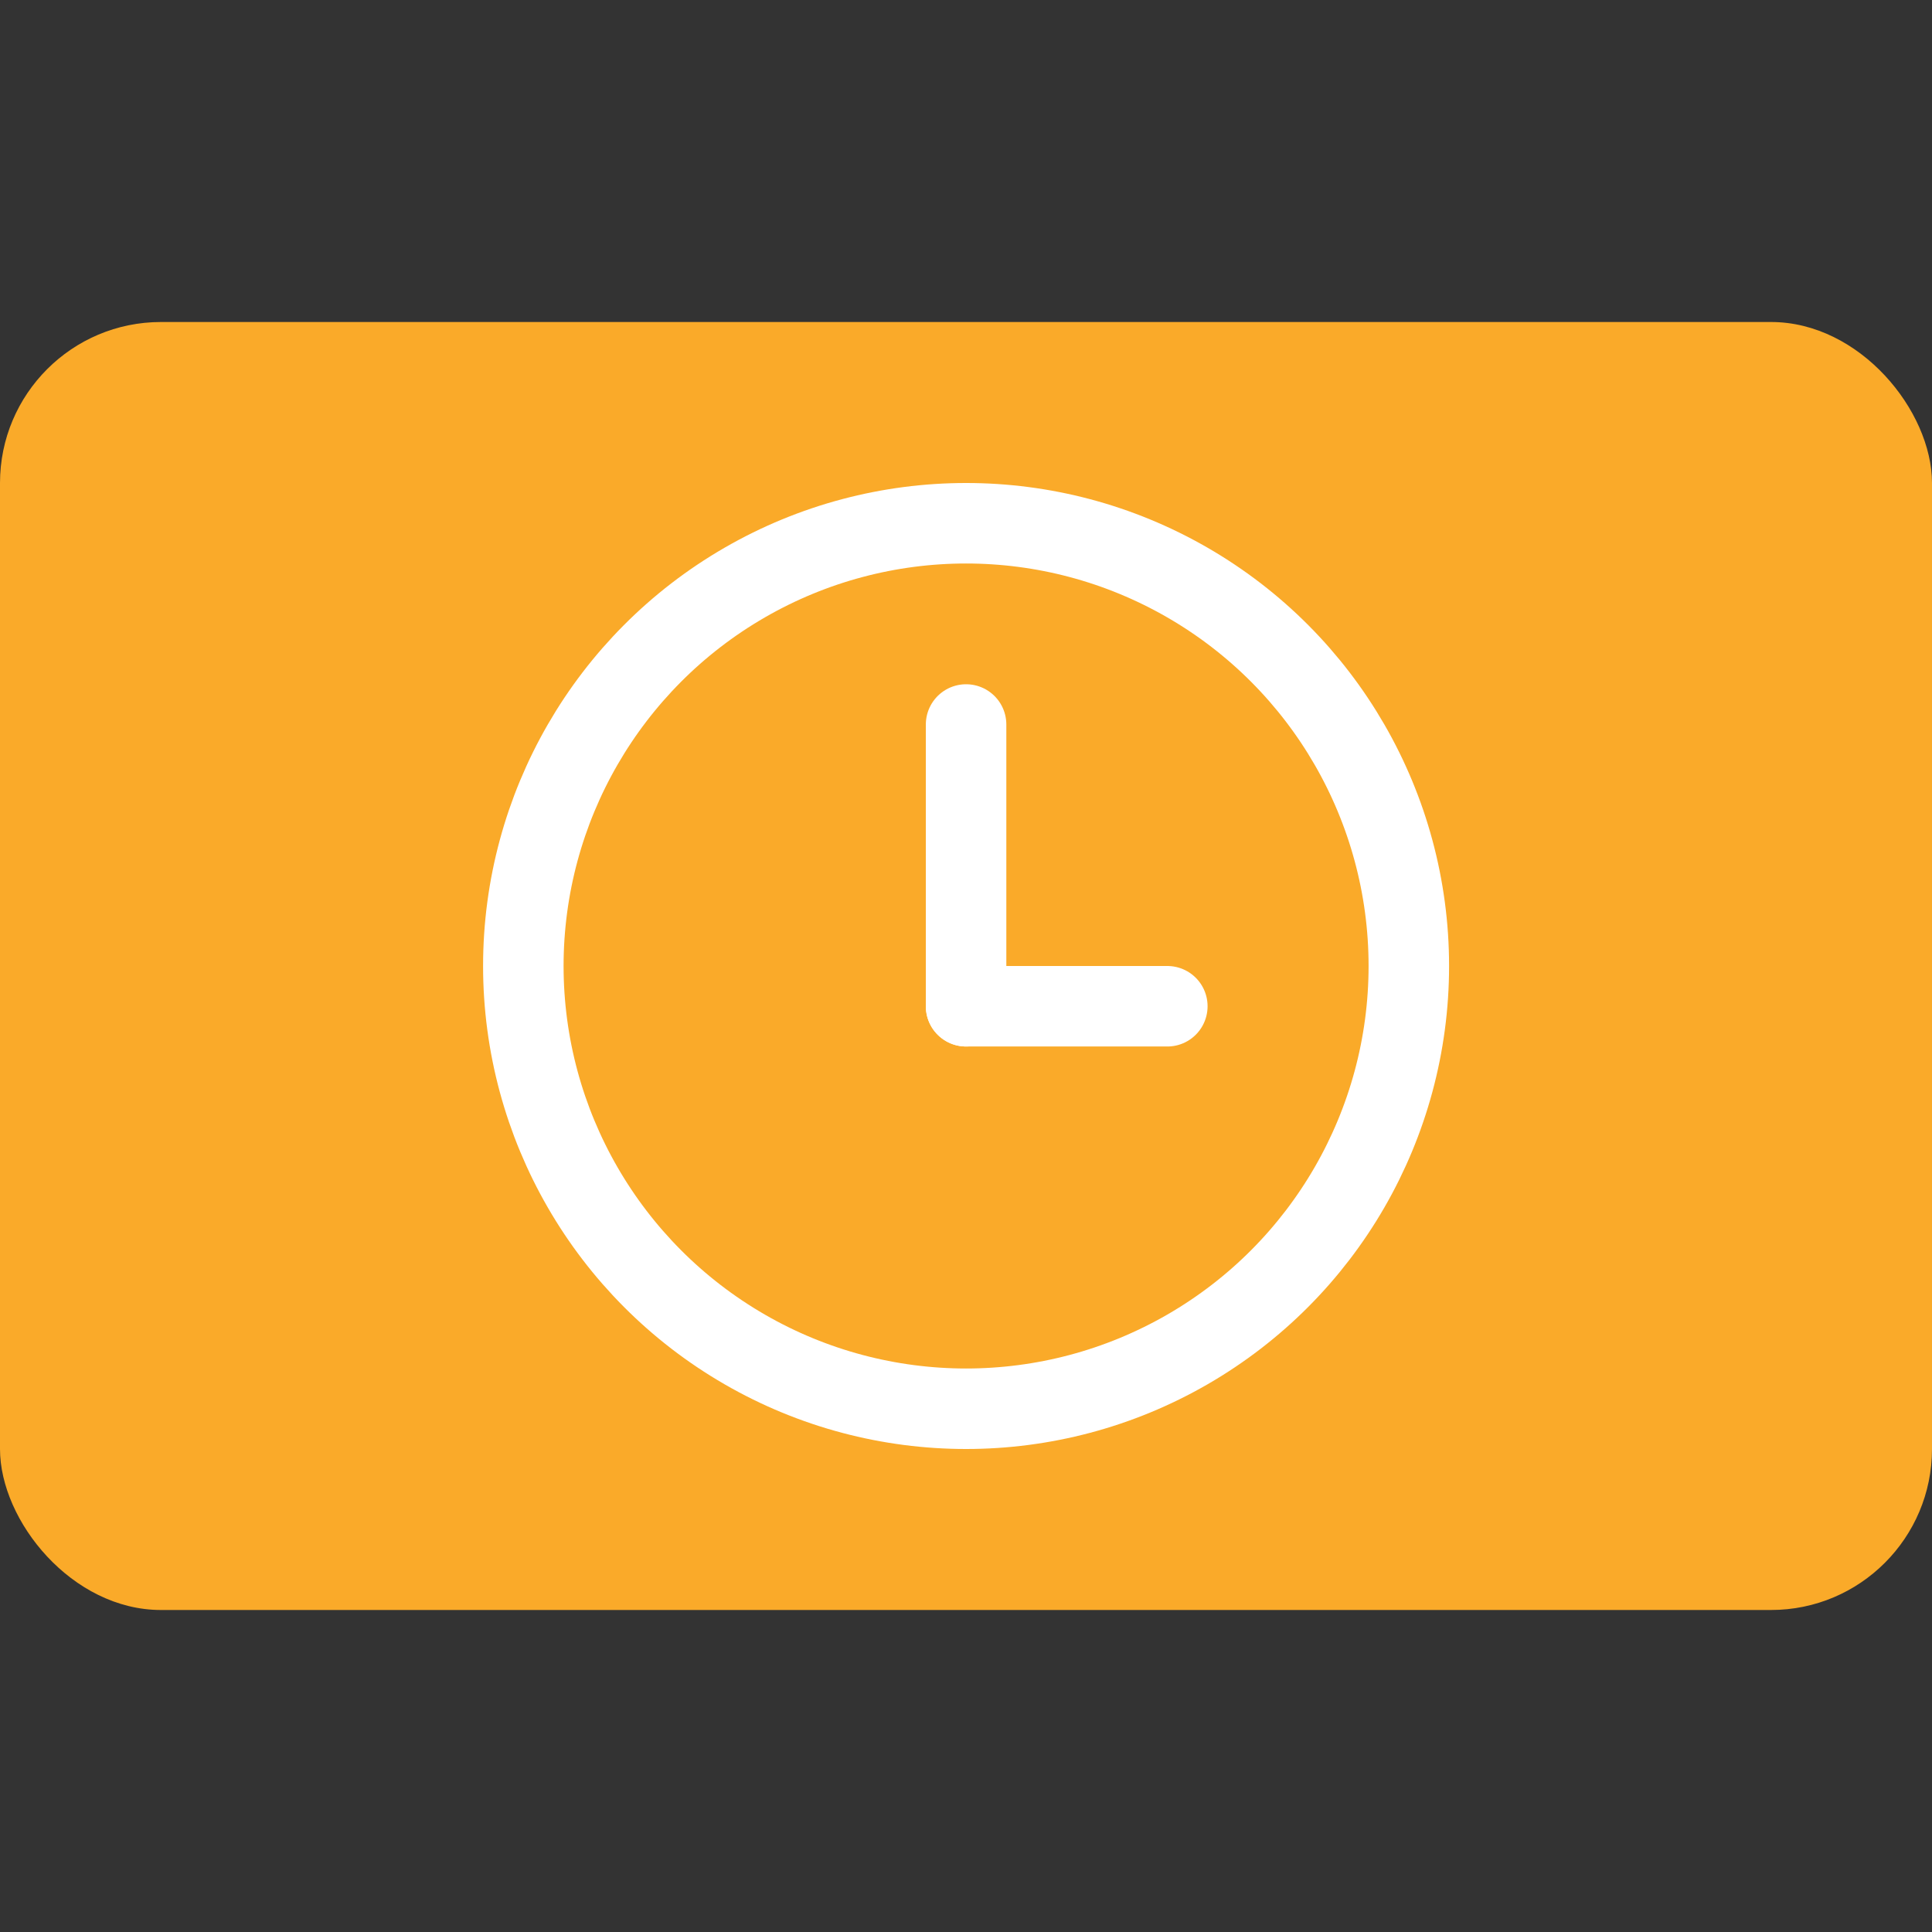 <svg width="24" height="24" viewBox="0 0 24 24" fill="none" xmlns="http://www.w3.org/2000/svg">
<rect x="0" y="0" width="24" height="24" fill="#333333" stroke="none"/>
<rect x="0" y="4" width="24" height="16" rx="2" fill="#FAAA29"/>
<circle cx="12.001" cy="12" r="5.5" stroke="white"/>
<path d="M12.001 9L12.001 12.5" stroke="white" stroke-linecap="round"/>
<path d="M12.001 12.5H14.501" stroke="white" stroke-linecap="round"/>
</svg>

